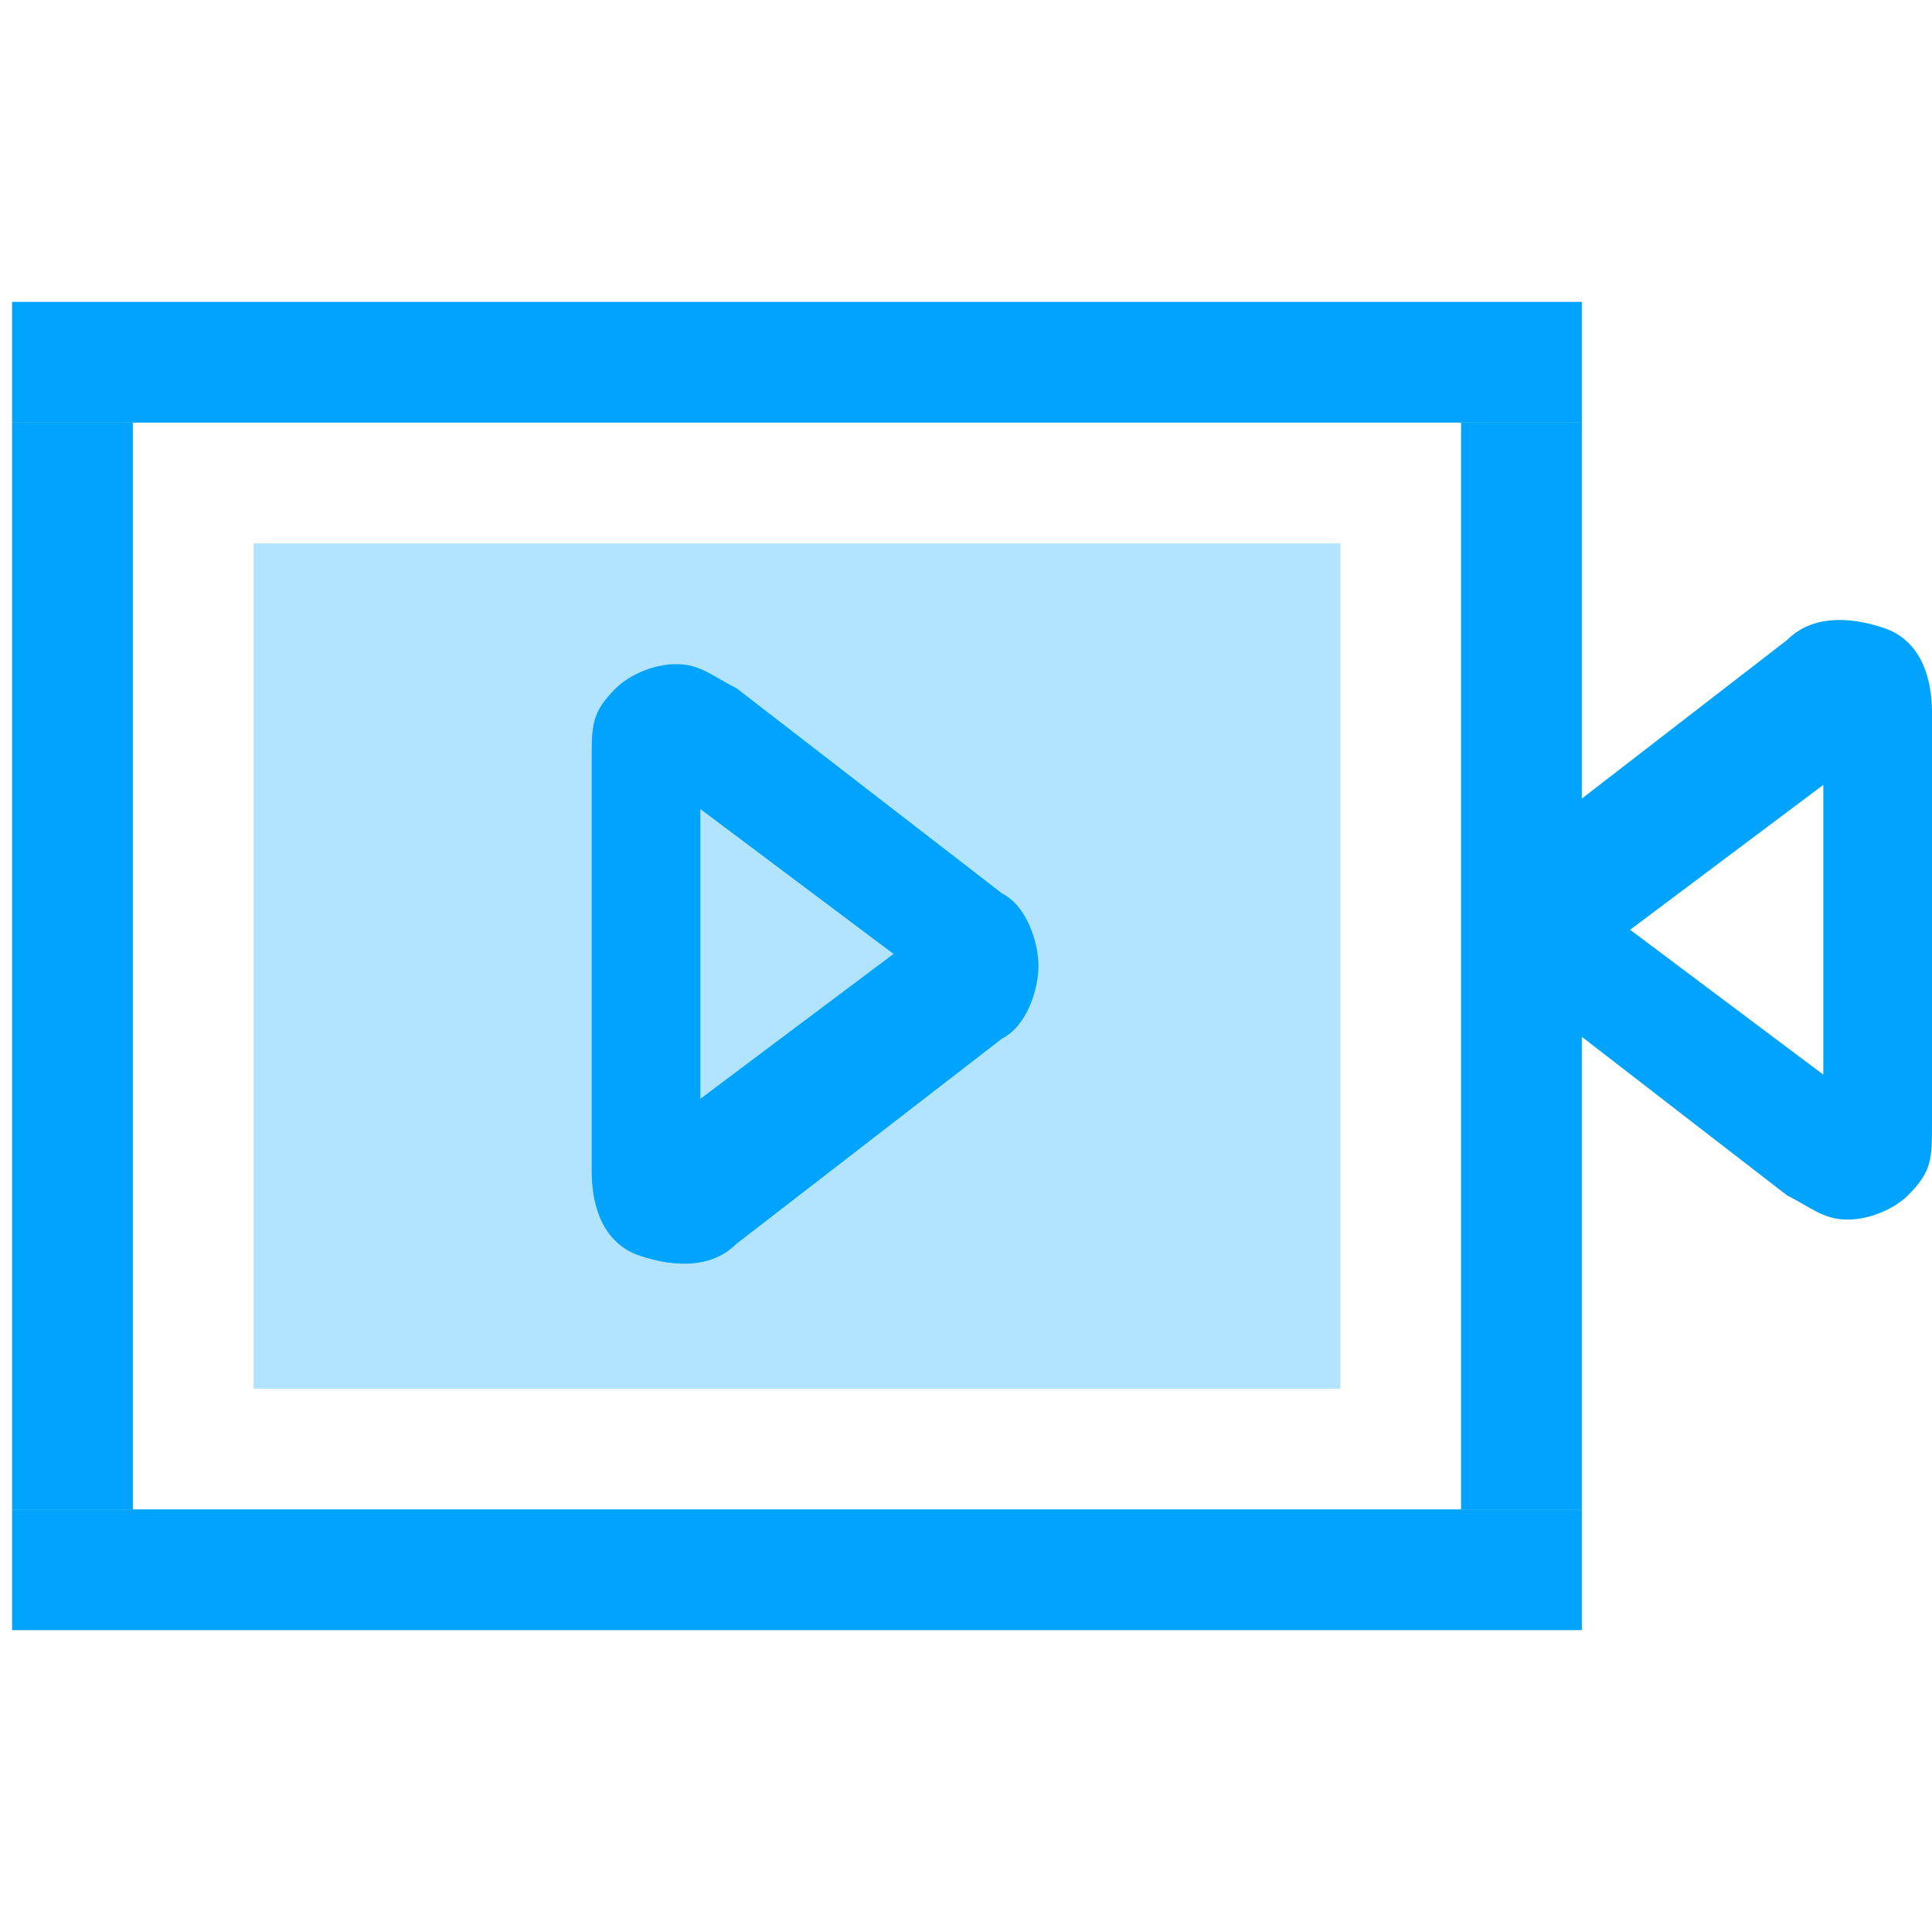 <?xml version="1.0" encoding="utf-8"?>
<!-- Generator: Adobe Illustrator 21.0.0, SVG Export Plug-In . SVG Version: 6.00 Build 0)  -->
<svg version="1.1" id="图层_1" xmlns="http://www.w3.org/2000/svg" xmlns:xlink="http://www.w3.org/1999/xlink" x="0px" y="0px"
	 width="16px" height="16px" viewBox="0 0 16 16" style="enable-background:new 0 0 16 16;" xml:space="preserve">
<style type="text/css">
	.st0{opacity:0.3;fill:#00A4FF;}
	.st1{opacity:0.3;fill:#7C848E;}
	.st2{fill:none;stroke:#00A4FF;stroke-width:2;}
	.st3{fill:none;stroke:#00A4FF;stroke-width:2;stroke-linecap:square;}
	.st4{fill:none;stroke:#00A4FF;stroke-width:2;stroke-linecap:round;}
	.st5{fill:#00A4FF;}
	.st6{fill:#7C848E;}
	.st7{fill:url(#Fill-1-Copy-3_1_);}
</style>
<rect x="2.1" y="4.5" class="st0" width="9" height="7"/>
<g id="XMLID_220_">
	<g id="XMLID_490_">
		<rect x="0.1" y="2.5" class="st5" width="13" height="1"/>
	</g>
</g>
<g id="XMLID_221_">
	<g id="XMLID_488_">
		<rect x="0.1" y="3.5" class="st5" width="1" height="9"/>
	</g>
</g>
<g id="XMLID_222_">
	<g id="XMLID_486_">
		<rect x="0.1" y="12.5" class="st5" width="13" height="1"/>
	</g>
</g>
<g id="XMLID_285_">
	<g id="XMLID_484_">
		<rect x="12.1" y="3.5" class="st5" width="1" height="9"/>
	</g>
</g>
<g id="XMLID_286_">
	<g id="XMLID_288_">
		<g id="XMLID_466_">
			<path class="st5" d="M15.3,10.1c-0.2,0-0.3-0.1-0.5-0.2l-2.2-1.7c-0.2-0.1-0.3-0.4-0.3-0.6s0.1-0.5,0.3-0.6l2.2-1.7
				c0.2-0.2,0.5-0.2,0.8-0.1S16,5.6,16,5.9v3.4c0,0.3,0,0.4-0.2,0.6C15.7,10,15.5,10.1,15.3,10.1z M13.5,7.7l1.6,1.2V6.5L13.5,7.7z"
				/>
		</g>
	</g>
</g>
<g id="XMLID_78_">
	<g id="XMLID_79_">
		<g id="XMLID_80_">
			<path class="st5" d="M5.6,5.5c0.2,0,0.3,0.1,0.5,0.2l2.2,1.7C8.5,7.5,8.6,7.8,8.6,8S8.5,8.5,8.3,8.6l-2.2,1.7
				c-0.2,0.2-0.5,0.2-0.8,0.1S4.9,10,4.9,9.7V6.3c0-0.3,0-0.4,0.2-0.6C5.2,5.6,5.4,5.5,5.6,5.5z M7.4,7.9L5.8,6.7v2.4L7.4,7.9z"/>
		</g>
	</g>
</g>
</svg>
